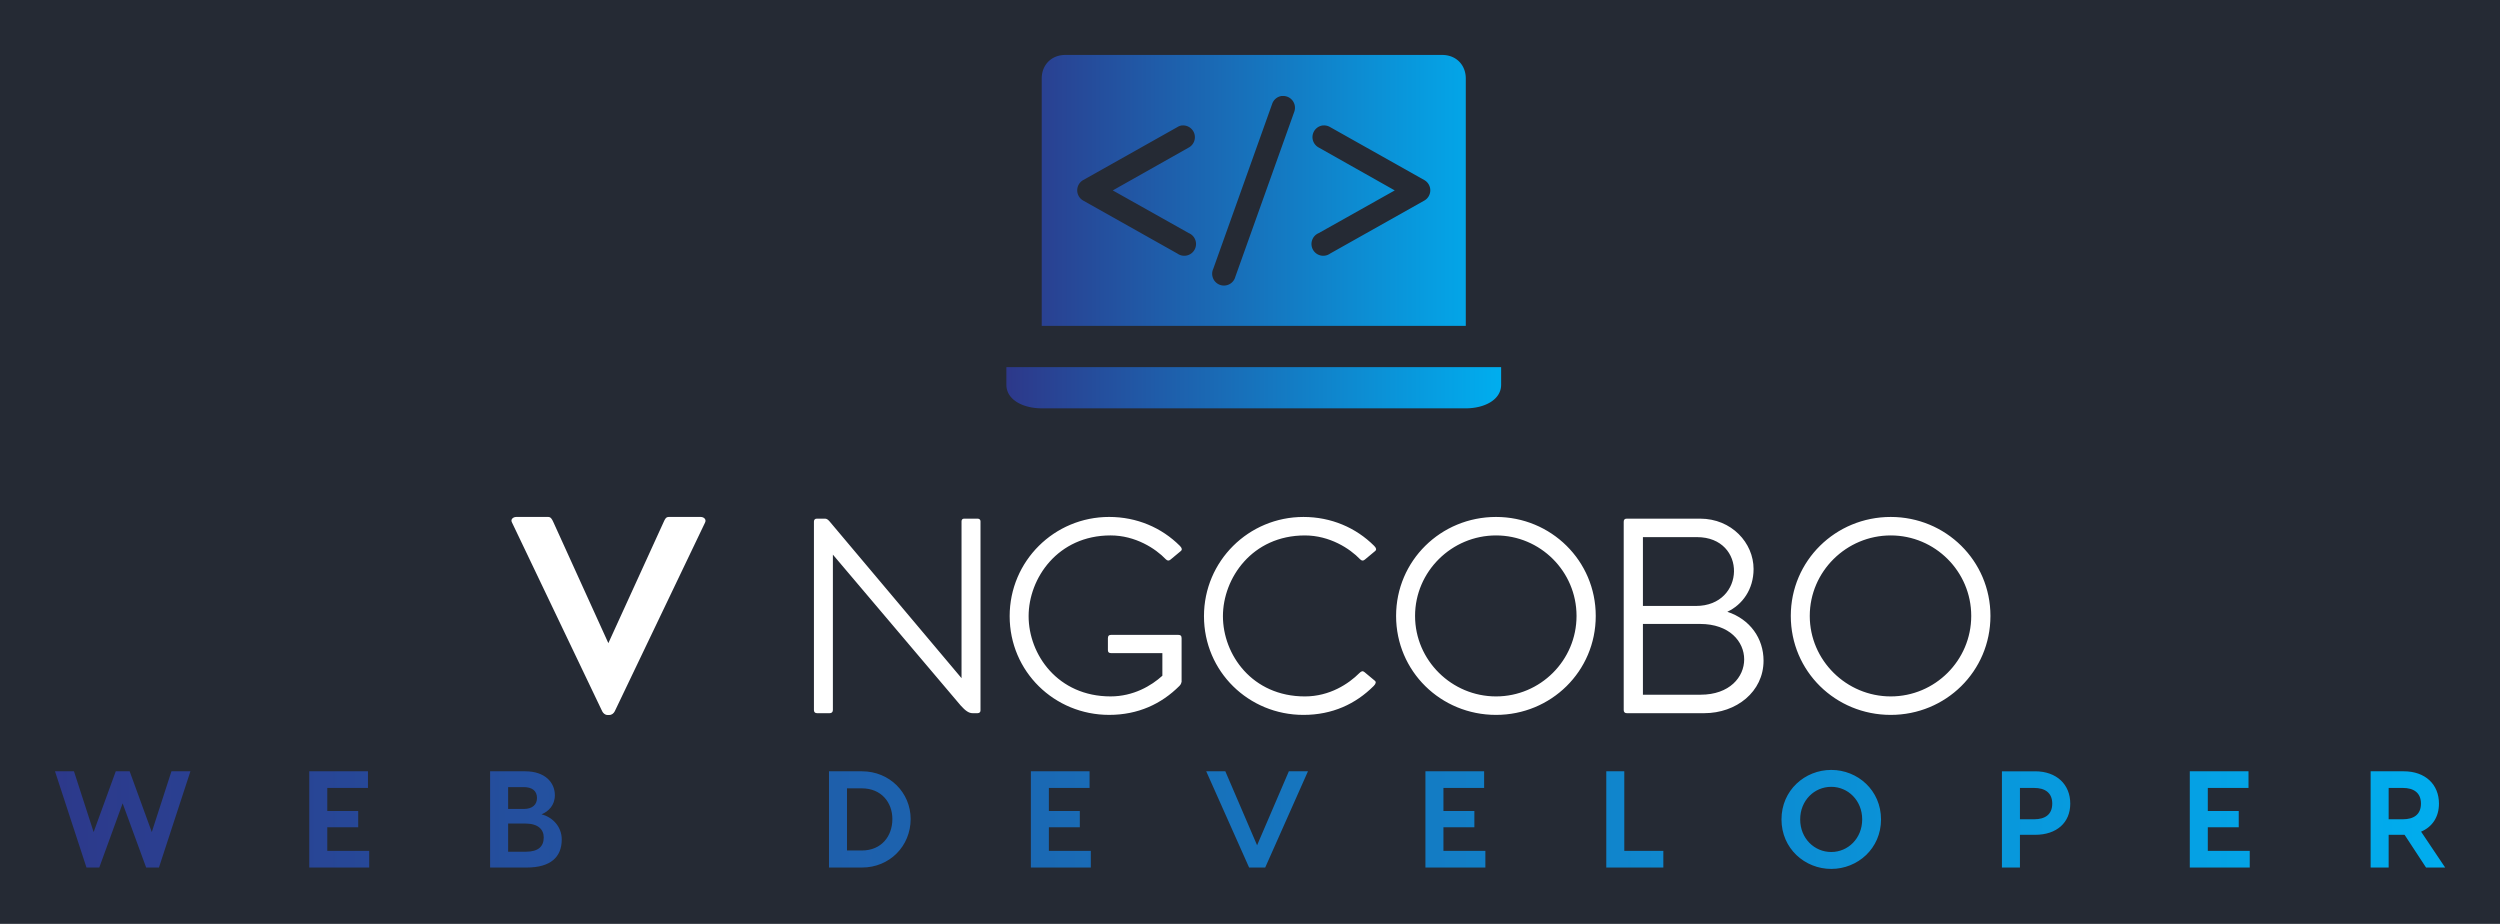 
        <svg xmlns="http://www.w3.org/2000/svg" xmlns:xlink="http://www.w3.org/1999/xlink" version="1.1" width="3138.052" 
        height="1159.634" viewBox="0 0 3138.052 1159.634">
			<rect fill="#252a34" width="3138.052" height="1159.634"/>
			<g transform="scale(6.903) translate(10, 10)">
				<defs id="SvgjsDefs5786"><linearGradient id="SvgjsLinearGradient5795"><stop id="SvgjsStop5796" stop-color="#2d388a" offset="0"></stop><stop id="SvgjsStop5797" stop-color="#00aeef" offset="1"></stop></linearGradient><linearGradient id="SvgjsLinearGradient5798"><stop id="SvgjsStop5799" stop-color="#2d388a" offset="0"></stop><stop id="SvgjsStop5800" stop-color="#00aeef" offset="1"></stop></linearGradient></defs><g id="SvgjsG5787" featureKey="rZF8Vg-0" transform="matrix(1.071,0,0,1.071,164.429,-21.429)" fill="url(#SvgjsLinearGradient5795)"><g xmlns="http://www.w3.org/2000/svg" transform="translate(0,-952.362)"><path style="opacity:1;color:;fill:url(#SvgjsLinearGradient5795);stroke:none;stroke-width:4;stroke-linecap:round;stroke-linejoin:round;stroke-miterlimit:4;stroke-opacity:1;stroke-dasharray:none;stroke-dashoffset:0;marker:none;visibility:visible;display:inline;overflow:visible;enable-background:accumulate" d="M 18 20 C 15.654 20 14 21.683 14 24 L 14 66 L 86 66 L 86 24 C 86 21.683 84.346 20 82 20 L 18 20 z M 54.719 26.969 A 2 2 0 0 1 54.75 26.969 A 2 2 0 0 1 54.875 26.969 A 2 2 0 0 1 56.875 29.656 L 46.875 57.656 A 2 2 0 1 1 43.125 56.312 L 53.125 28.312 A 2 2 0 0 1 54.719 26.969 z M 37.781 31.969 A 2 2 0 0 1 37.906 31.969 A 2 2 0 0 1 38.969 35.719 L 26.062 43 L 38.969 50.25 A 2 2 0 1 1 37.031 53.719 L 21.031 44.719 A 2 2 0 0 1 21.031 41.25 L 37.031 32.25 A 2 2 0 0 1 37.781 31.969 z M 61.719 31.969 A 2 2 0 0 1 61.844 31.969 A 2 2 0 0 1 62.969 32.25 L 78.969 41.25 A 2 2 0 0 1 78.969 44.719 L 62.969 53.719 A 2 2 0 1 1 61.031 50.25 L 73.938 43 L 61.031 35.719 A 2 2 0 0 1 61.719 31.969 z M 8 73 L 8 76 C 8 78.577 10.879 80 14 80 L 86 80 C 89.121 80 92 78.577 92 76 L 92 73 L 53.812 73 L 46.188 73 L 8 73 z " transform="translate(0,952.362)"></path></g></g><g id="SvgjsG5788" featureKey="rMoqOW-0" transform="matrix(1.25,0,0,1.25,-0.75,122.75)" fill="url(#SvgjsLinearGradient5798)"><path d="M20.3 6 l-4.58 14 l-1.86 0 l-3.42 -9.34 l-3.4 9.34 l-1.86 0 l-4.58 -14 l2.76 0 l2.86 8.84 l3.22 -8.84 l2.02 0 l3.22 8.84 l2.86 -8.84 l2.76 0 z M40.208 17.58 l6.1 0 l0 2.42 l-6.5 0 l-2.22 0 l0 -14 l2.62 0 l5.92 0 l0 2.42 l-5.92 0 l0 3.36 l4.5 0 l0 2.36 l-4.5 0 l0 3.44 z M71.376 12.26 c1.58 0.4 2.94 1.76 2.94 3.66 c0 2.54 -1.6 4.08 -5.1 4.08 l-5.32 0 l0 -14 l5.1 0 c2.88 0 4.32 1.62 4.32 3.48 c0 1.46 -0.92 2.36 -1.94 2.78 z M68.776 8.3 l-2.26 0 l0 3.18 l2.26 0 c1.32 0 1.94 -0.66 1.94 -1.6 c0 -1 -0.66 -1.58 -1.94 -1.58 z M69.096 17.7 c1.78 0 2.6 -0.74 2.6 -2.08 c0 -1.16 -0.82 -2.02 -2.68 -2.02 l-2.5 0 l0 4.1 l2.58 0 z M117.992 6 c4 0 7.08 3.1 7.08 6.94 c0 3.96 -3.08 7.06 -7.08 7.06 l-4.8 0 l0 -14 l4.8 0 z M117.972 17.52 c2.84 0 4.44 -2.06 4.44 -4.58 c0 -2.4 -1.6 -4.46 -4.44 -4.46 l-2.16 0 l0 9.04 l2.16 0 z M145.18 17.58 l6.1 0 l0 2.42 l-6.5 0 l-2.22 0 l0 -14 l2.62 0 l5.92 0 l0 2.42 l-5.92 0 l0 3.36 l4.5 0 l0 2.36 l-4.5 0 l0 3.44 z M180.088 6 l2.78 0 l-6.22 14 l-2.34 0 l-6.24 -14 l2.78 0 l4.62 10.76 z M202.576 17.58 l6.1 0 l0 2.42 l-6.5 0 l-2.22 0 l0 -14 l2.62 0 l5.92 0 l0 2.42 l-5.92 0 l0 3.36 l4.5 0 l0 2.36 l-4.5 0 l0 3.44 z M228.884 17.58 l5.68 0 l0 2.42 l-8.3 0 l0 -14 l2.62 0 l0 11.58 z M258.992 5.8 c3.84 0 7.24 2.96 7.24 7.2 s-3.4 7.2 -7.24 7.2 s-7.24 -2.96 -7.24 -7.2 s3.4 -7.2 7.24 -7.2 z M258.992 17.74 c2.44 0 4.5 -1.98 4.5 -4.74 s-2.06 -4.74 -4.5 -4.74 c-2.46 0 -4.52 1.98 -4.52 4.74 s2.06 4.74 4.52 4.74 z M288.64 6 c3.14 0 5.12 1.92 5.12 4.7 s-1.98 4.54 -5.12 4.54 l-2.2 0 l0 4.76 l-2.62 0 l0 -14 l4.82 0 z M288.5 12.98 c1.58 0 2.64 -0.68 2.64 -2.28 c0 -1.58 -1.06 -2.28 -2.64 -2.28 l-2.06 0 l0 4.56 l2.06 0 z M313.768 17.58 l6.1 0 l0 2.42 l-6.5 0 l-2.22 0 l0 -14 l2.62 0 l5.92 0 l0 2.42 l-5.92 0 l0 3.36 l4.5 0 l0 2.36 l-4.5 0 l0 3.44 z M348.296 20 l-2.78 0 l-3.12 -4.76 l-0.12 0 l-2.2 0 l0 4.76 l-2.62 0 l0 -14 l4.82 0 c3.14 0 5.12 1.92 5.12 4.7 c0 1.94 -0.96 3.38 -2.6 4.08 z M340.076 8.42 l0 4.56 l2.06 0 c1.58 0 2.64 -0.68 2.64 -2.28 c0 -1.58 -1.06 -2.28 -2.64 -2.28 l-2.06 0 z"></path></g><g id="SvgjsG5789" featureKey="nameLeftFeature-0" transform="matrix(2.639,0,0,2.639,81.882,67.005)" fill="#ffffff"><path d="M13.474 6.441 c0.187 0 0.407 0.152 0.288 0.39 l-6.22 13 c-0.068 0.136 -0.203 0.254 -0.373 0.254 l-0.136 0 c-0.153 0 -0.288 -0.118 -0.356 -0.254 l-6.22 -13.017 c-0.119 -0.22 0.102 -0.373 0.288 -0.373 l2.22 0 c0.169 0 0.254 0.153 0.339 0.339 l3.797 8.356 l3.814 -8.356 c0.085 -0.186 0.152 -0.339 0.339 -0.339 l2.22 0 z"></path></g><g id="SvgjsG5790" featureKey="nameRightFeature-0" transform="matrix(2.609,0,0,2.609,122.963,67.504)" fill="#ffffff"><path d="M17.17 6.441 c0.119 0 0.204 0.068 0.204 0.186 l0 13.186 c0 0.119 -0.085 0.186 -0.203 0.186 l-0.356 0 c-0.254 0 -0.492 -0.169 -0.814 -0.525 l-8.915 -10.525 l0 10.831 c0 0.136 -0.085 0.22 -0.22 0.22 l-0.881 0 c-0.153 0 -0.22 -0.085 -0.22 -0.22 l0 -13.136 c0 -0.119 0.068 -0.203 0.203 -0.203 l0.559 0 c0.119 0 0.203 0.051 0.322 0.186 l9.203 10.932 l0 -10.932 c0 -0.119 0.068 -0.186 0.186 -0.186 l0.932 0 z M31.152 14.542 c0.169 0 0.237 0.068 0.237 0.237 l0 3.068 l-0.017 0 c0 0.068 -0.051 0.169 -0.136 0.254 c-1.254 1.254 -2.881 2.017 -4.898 2.017 c-3.814 0 -6.932 -3.017 -6.932 -6.881 c0 -3.848 3.119 -6.915 6.932 -6.915 c1.932 0 3.661 0.746 4.932 2.017 c0.153 0.153 0.169 0.271 0.068 0.356 l-0.712 0.593 c-0.119 0.102 -0.22 0.102 -0.339 -0.017 c-0.712 -0.746 -2.119 -1.661 -3.848 -1.661 c-3.678 0 -5.712 2.983 -5.712 5.627 c0 2.678 2.034 5.593 5.712 5.593 c1.593 0 2.848 -0.746 3.61 -1.441 l0 -1.576 l-3.576 0 c-0.153 0 -0.22 -0.068 -0.22 -0.203 l0 -0.831 c0 -0.169 0.068 -0.237 0.22 -0.237 l4.678 0 z M44.847 17.729 c0.119 0.085 0.085 0.22 -0.068 0.373 c-1.254 1.254 -2.881 2.017 -4.898 2.017 c-3.814 0 -6.932 -3.017 -6.932 -6.881 c0 -3.848 3.119 -6.915 6.932 -6.915 c1.932 0 3.661 0.746 4.932 2.017 c0.153 0.153 0.169 0.271 0.068 0.356 l-0.712 0.593 c-0.119 0.102 -0.22 0.102 -0.339 -0.017 c-0.712 -0.746 -2.119 -1.661 -3.848 -1.661 c-3.678 0 -5.712 2.983 -5.712 5.627 c0 2.678 2.034 5.593 5.712 5.593 c1.729 0 3.051 -0.881 3.797 -1.627 c0.136 -0.136 0.237 -0.169 0.356 -0.068 z M53.305 20.119 c3.83 0 6.949 -3.034 6.949 -6.898 c0 -3.848 -3.119 -6.898 -6.949 -6.898 c-3.848 0 -6.966 3.051 -6.966 6.898 c0 3.864 3.119 6.898 6.966 6.898 z M53.305 18.831 c-3.085 0 -5.644 -2.509 -5.644 -5.61 s2.559 -5.61 5.644 -5.61 c3.085 0 5.61 2.509 5.61 5.61 s-2.525 5.61 -5.61 5.61 z M69.424 12.932 c1.593 0.525 2.525 1.865 2.525 3.407 c0 2.17 -1.898 3.661 -4.136 3.661 l-5.39 0 c-0.152 0 -0.22 -0.085 -0.22 -0.22 l0 -13.119 c0 -0.153 0.068 -0.22 0.22 -0.22 l5.102 0 c2.203 0 3.729 1.695 3.729 3.509 c0 1.424 -0.78 2.491 -1.831 2.983 z M67.237 12.526 c3.475 0 3.576 -4.797 0.068 -4.797 l-3.763 0 l0 4.797 l3.695 0 z M67.559 18.712 c4.051 0 4.068 -4.932 -0.034 -4.932 l-3.983 0 l0 4.932 l4.017 0 z M80.814 20.119 c3.83 0 6.949 -3.034 6.949 -6.898 c0 -3.848 -3.119 -6.898 -6.949 -6.898 c-3.848 0 -6.966 3.051 -6.966 6.898 c0 3.864 3.119 6.898 6.966 6.898 z M80.814 18.831 c-3.085 0 -5.644 -2.509 -5.644 -5.61 s2.559 -5.61 5.644 -5.61 c3.085 0 5.61 2.509 5.61 5.61 s-2.525 5.61 -5.61 5.61 z"></path></g>
			</g>
		</svg>
	